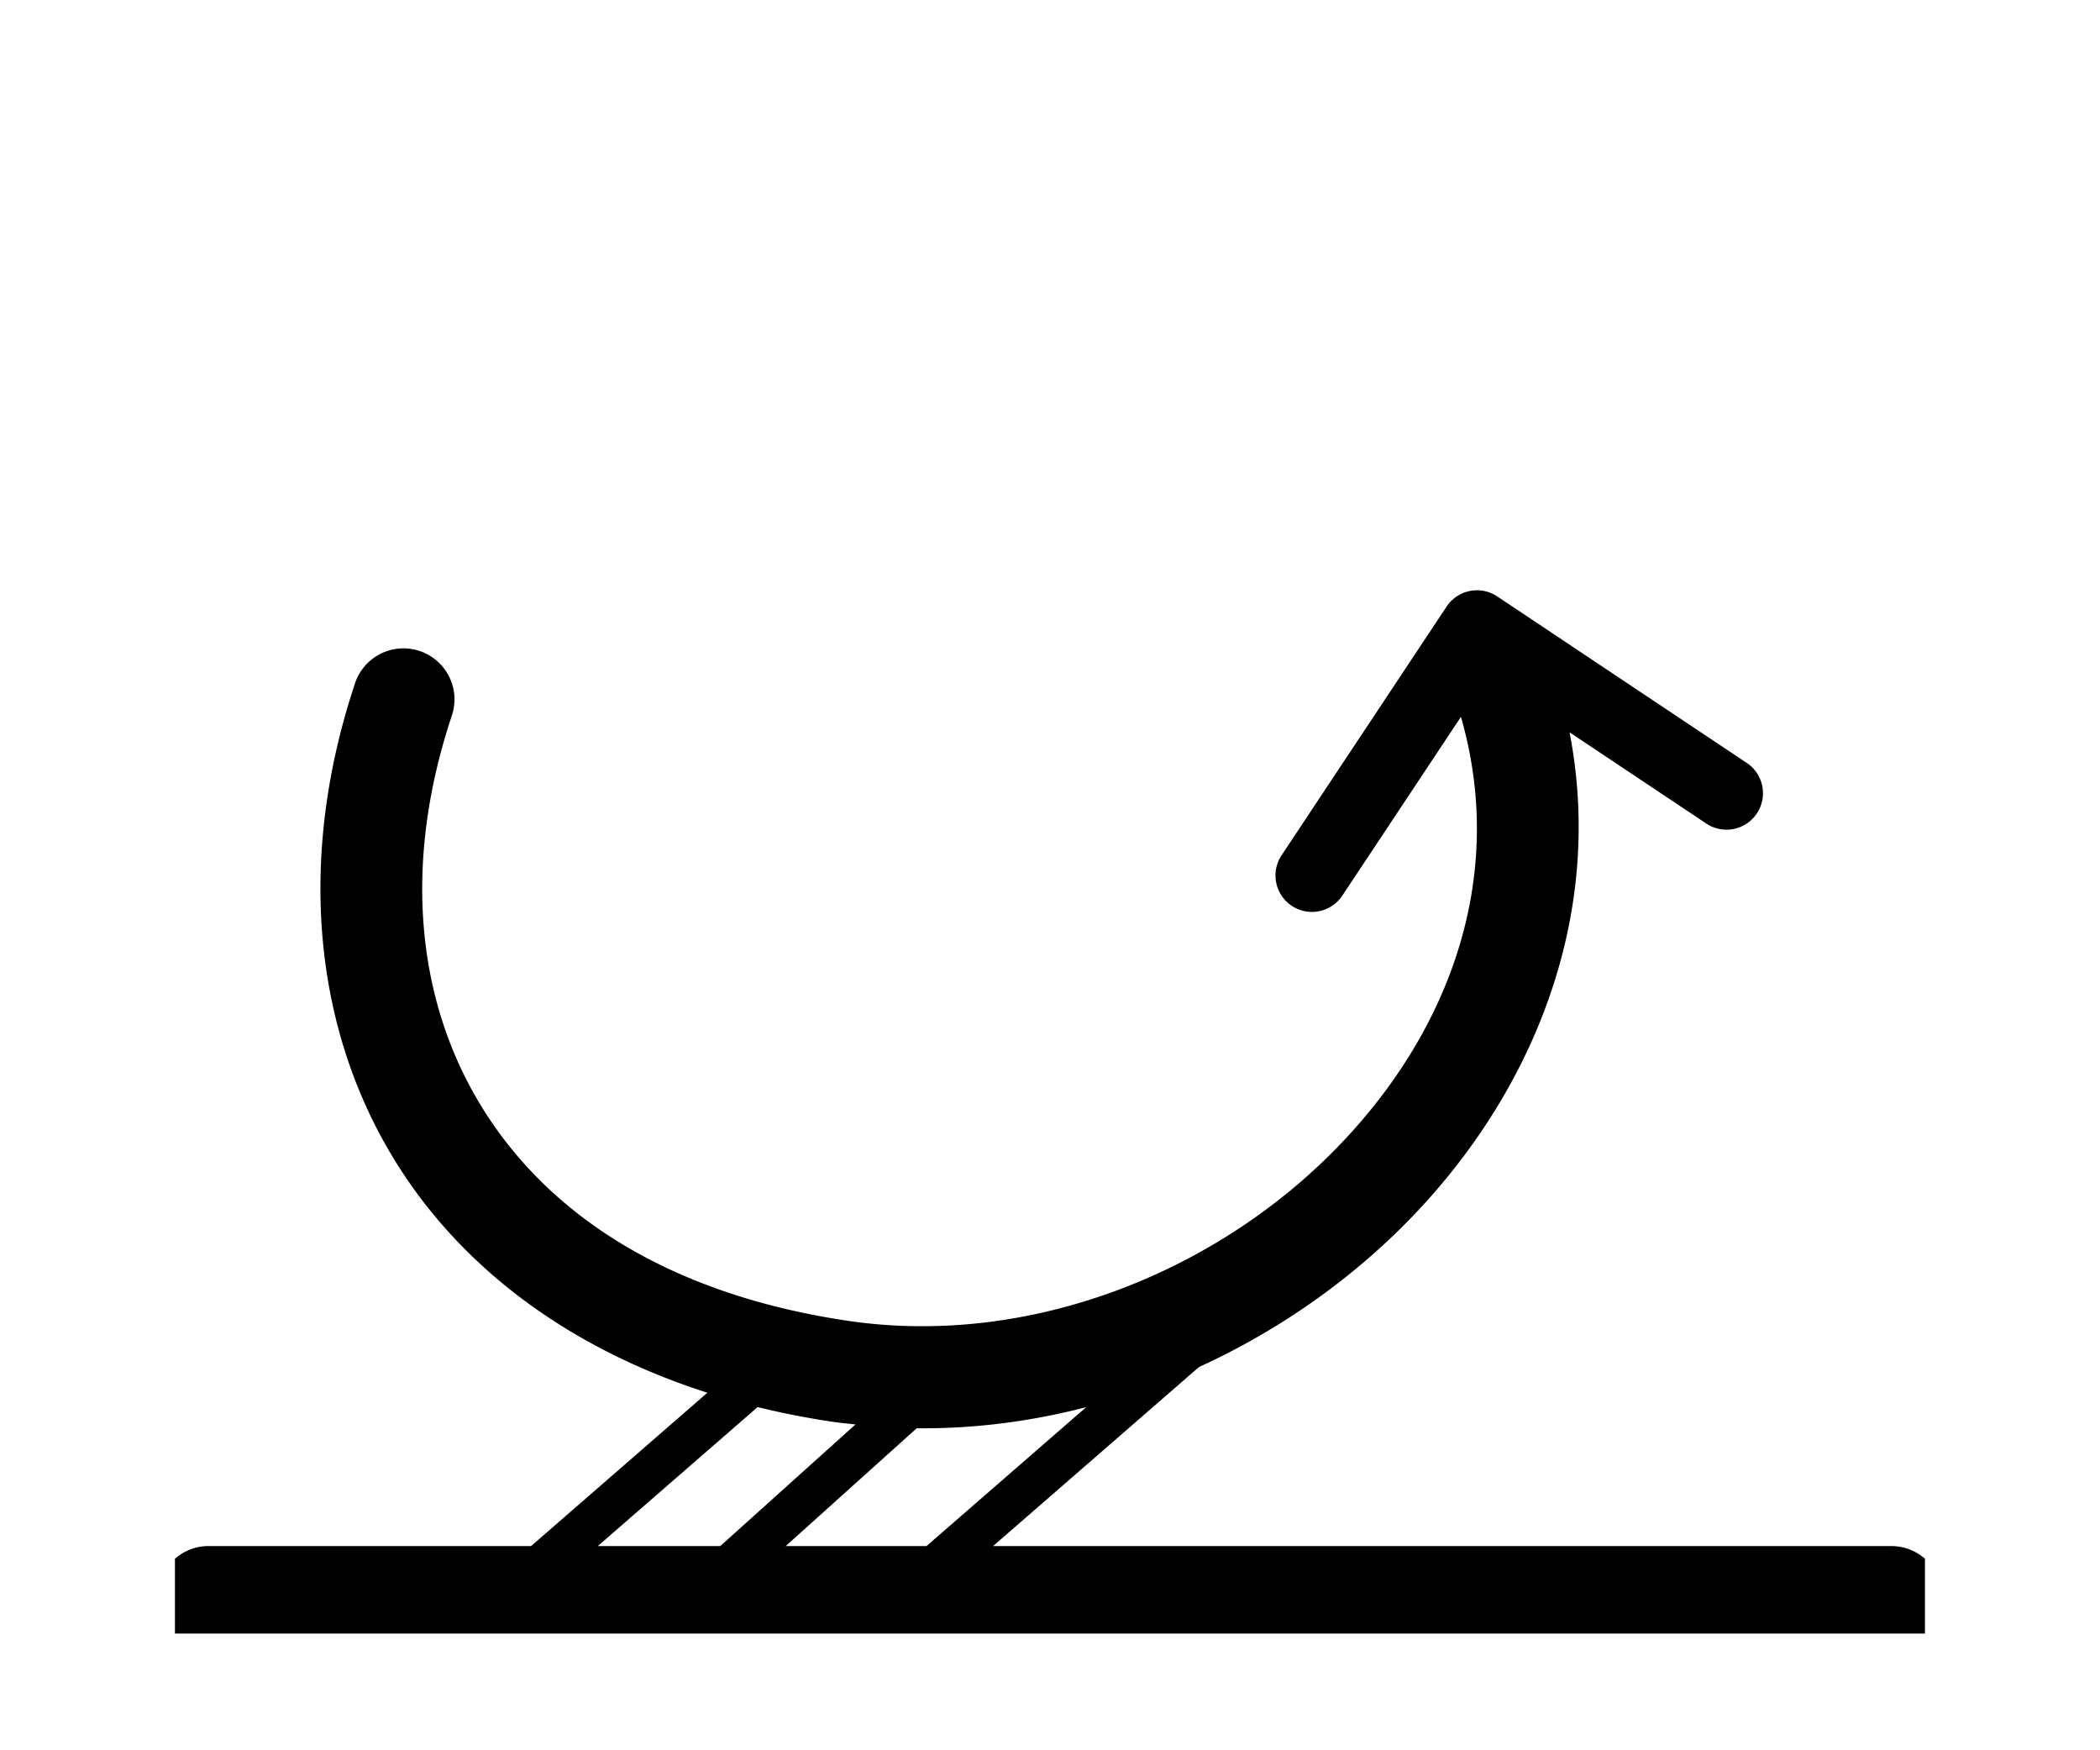 <?xml version="1.0" encoding="UTF-8"?>
<svg width="144" height="120" version="1.1" viewBox="0 0 144 120" xmlns="http://www.w3.org/2000/svg"><path d="m101.25 40.471a2.5 2.5 0 0 0-2.055 1.117l-11.297 17.023a2.5 2.5 0 1 0 4.166 2.764l8.115-12.227c3.257 11.312-1.021 22.338-9.365 30.396-8.383 8.096-20.761 12.811-32.795 10.994-12.445-1.879-20.62-7.451-25.074-14.793-4.454-7.342-5.284-16.694-1.975-26.641a3.5 3.5 0 0 0-3.283-4.652 3.5 3.5 0 0 0-3.357 2.441c-3.844 11.553-3.001 23.201 2.631 32.484 4.43 7.302 11.776 12.981 21.545 16.109l-12.088 10.512h-22.066a3.506 3.5 0 0 0-2.356 0.869v5.131h120v-5.131a3.506 3.5 0 0 0-2.356-0.869h-61.541l14.119-12.275c5.001-2.285 9.581-5.4 13.459-9.145 9.121-8.809 14.475-21.36 11.949-34.371l9.316 6.215a2.5 2.5 0 1 0 2.773-4.158l-17.051-11.375a2.5 2.5 0 0 0-1.416-0.42zm-49.299 56c1.617 0.396 3.291 0.729 5.023 0.99 0.563 0.085 1.125 0.137 1.688 0.199l-9.273 8.34h-8.398zm22.533 0.004-10.955 9.525h-9.652l8.982-8.078c3.96 0.042 7.863-0.47 11.625-1.447z"/></svg>
